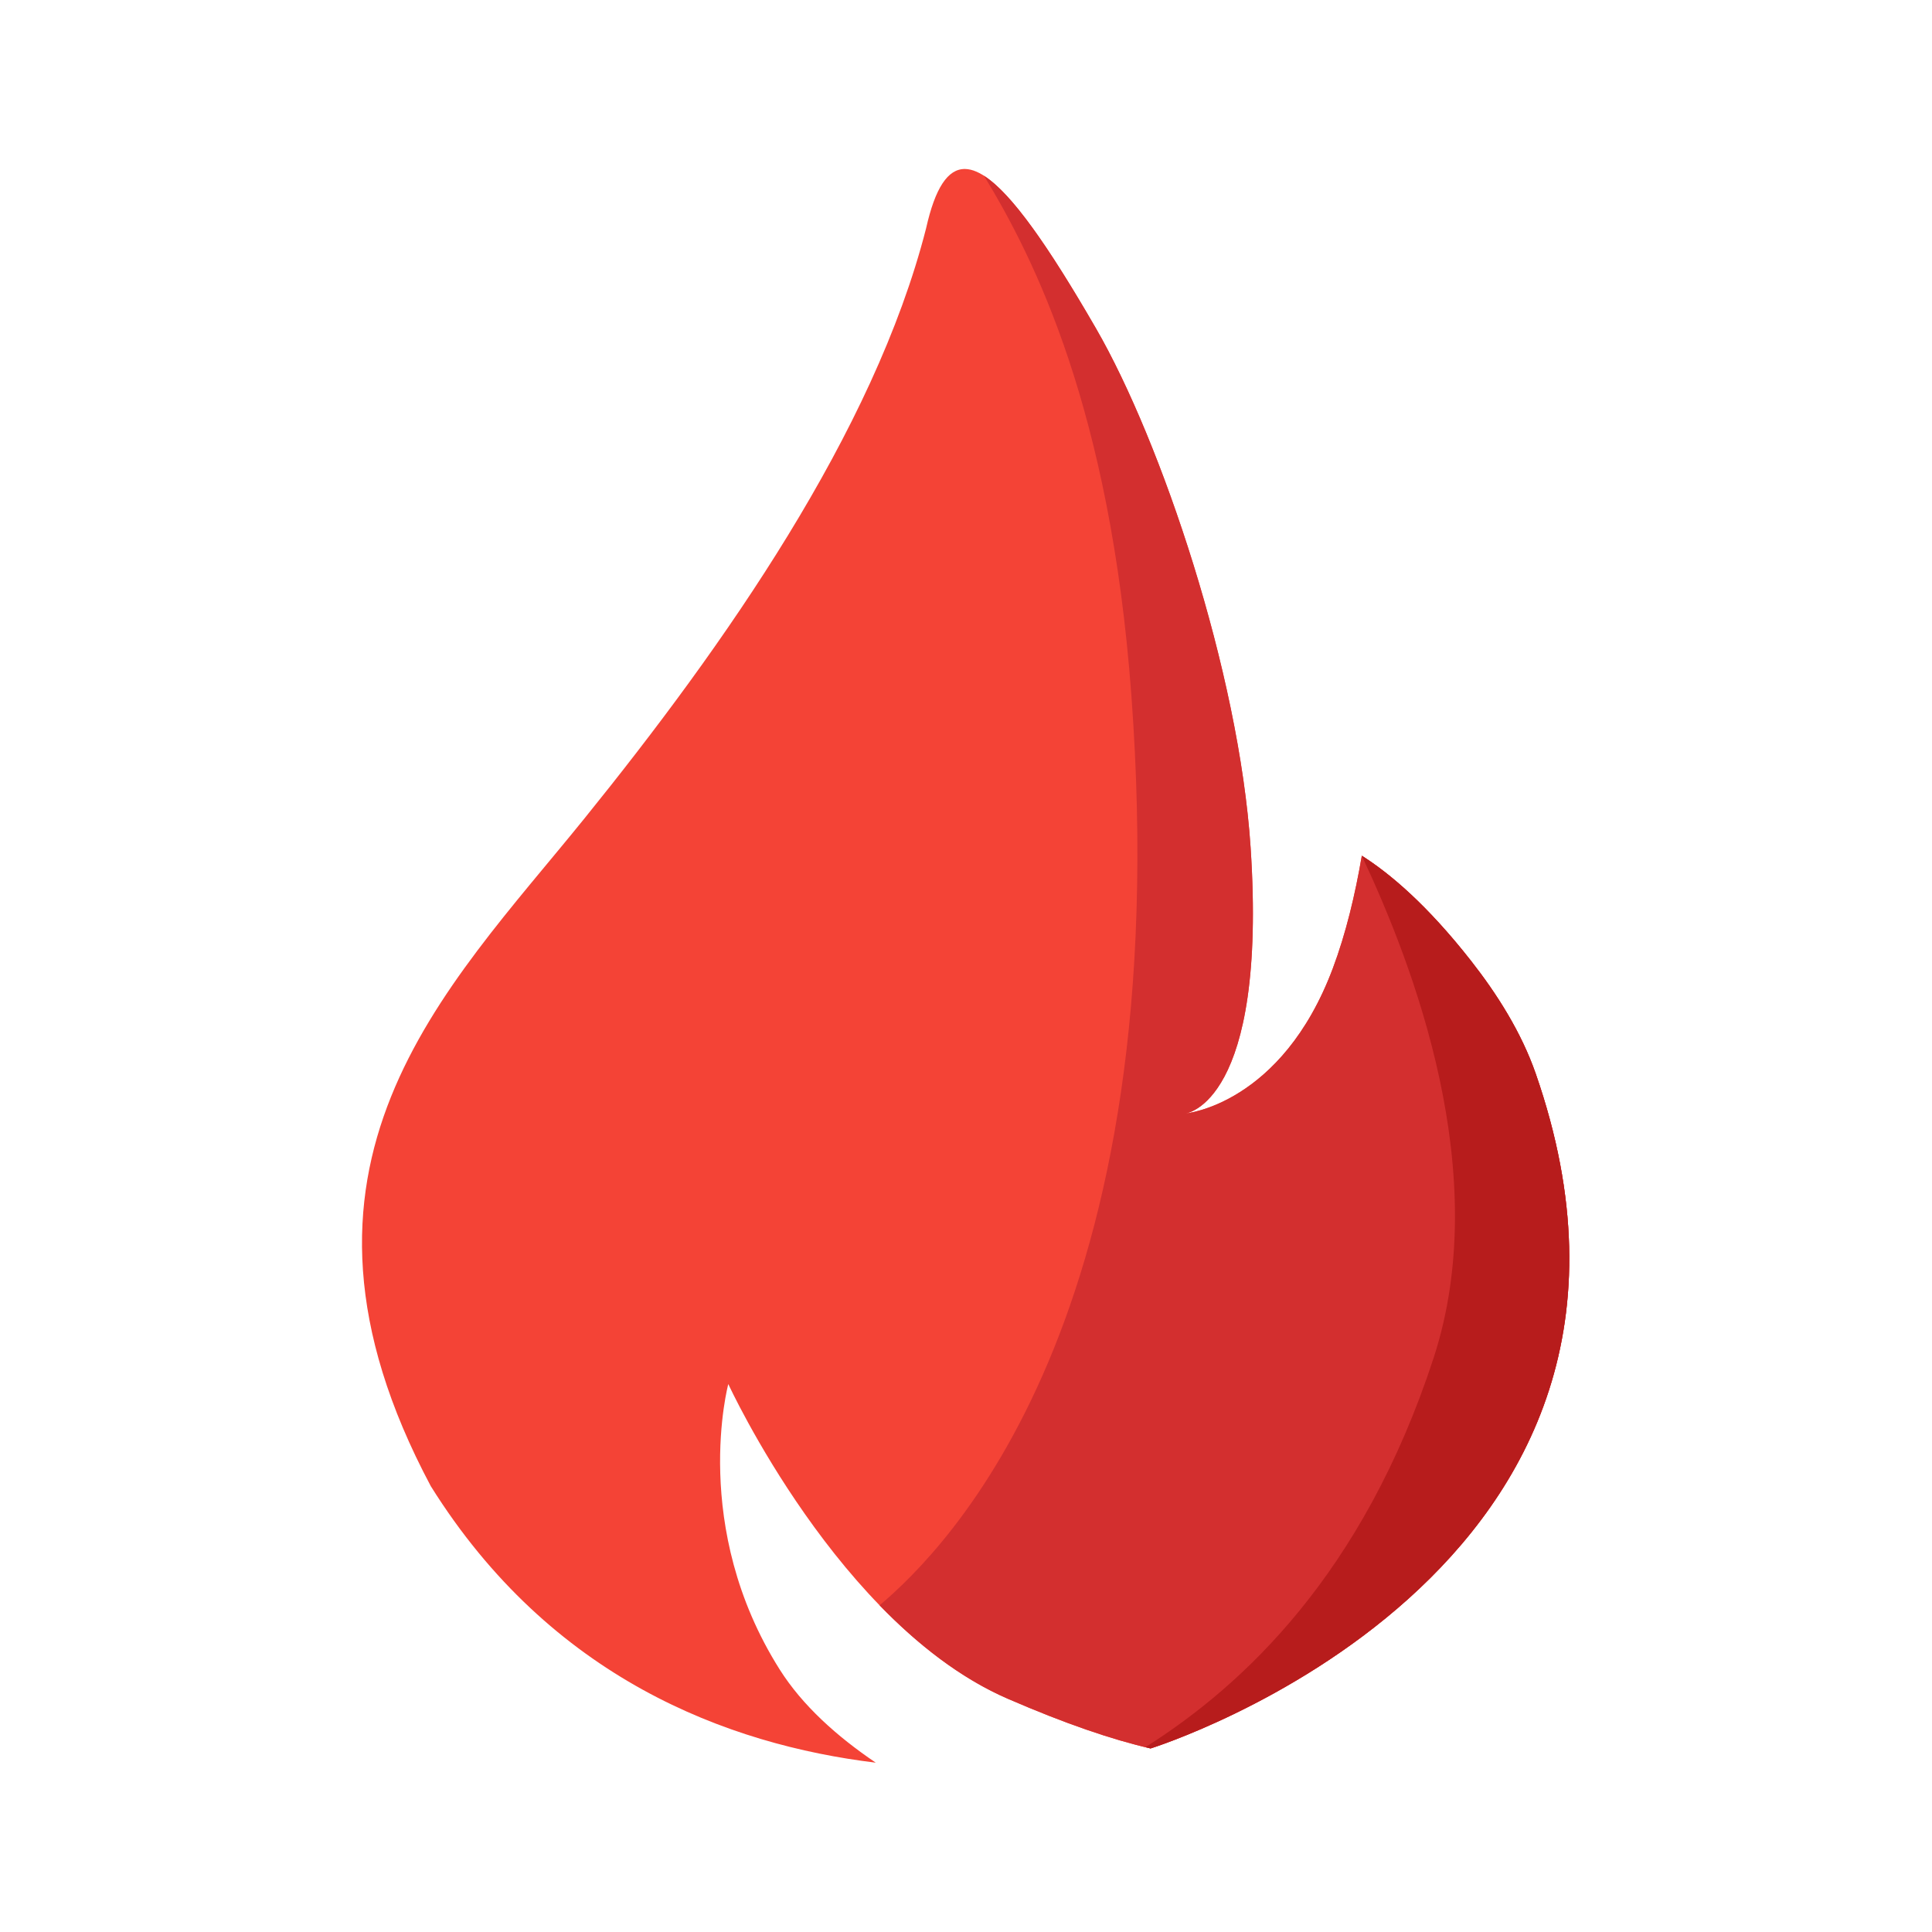<?xml version="1.0" encoding="UTF-8" standalone="no"?>
<svg
   xmlns:dc="http://purl.org/dc/elements/1.1/"
   xmlns:cc="http://creativecommons.org/ns#"
   xmlns:rdf="http://www.w3.org/1999/02/22-rdf-syntax-ns#"
   xmlns:svg="http://www.w3.org/2000/svg"
   xmlns="http://www.w3.org/2000/svg"
   xmlns:sodipodi="http://sodipodi.sourceforge.net/DTD/sodipodi-0.dtd"
   xmlns:inkscape="http://www.inkscape.org/namespaces/inkscape"
   width="800"
   height="800"
   viewBox="0 0 800 800"
   version="1.1"
   id="svg2"
   inkscape:version="0.91 r"
   sodipodi:docname="agnium.svg"
   inkscape:export-filename="/home/mhaidarh/all/repo/agnium/agnium-brand/assets/png/agnium_base_red_white.png"
   inkscape:export-xdpi="90"
   inkscape:export-ydpi="90">
  <sodipodi:namedview
     pagecolor="#ffffff"
     bordercolor="#666666"
     borderopacity="1"
     objecttolerance="10"
     gridtolerance="10"
     guidetolerance="10"
     inkscape:pageopacity="0"
     inkscape:pageshadow="2"
     inkscape:window-width="1366"
     inkscape:window-height="744"
     id="namedview28"
     showgrid="false"
     inkscape:zoom="0.42453481"
     inkscape:cx="251.7674"
     inkscape:cy="320.08307"
     inkscape:window-x="0"
     inkscape:window-y="24"
     inkscape:window-maximized="1"
     inkscape:current-layer="layer1"
     inkscape:object-paths="true"
     inkscape:object-nodes="true"
     inkscape:snap-intersection-paths="true"
     inkscape:snap-smooth-nodes="true"
     inkscape:snap-bbox="true" />
  <!-- Generator: Sketch 3.0.3 (7892) - http://www.bohemiancoding.com/sketch -->
  <title
     id="title4">Agnium Brand Asset</title>
  <desc
     id="desc6">Created with Sketch.</desc>
  <defs
     id="defs8">
    <filter
       x="-0.5"
       y="-0.5"
       width="2"
       height="2"
       filterUnits="objectBoundingBox"
       id="filter-1">
      <feOffset
         dx="2"
         dy="2"
         in="SourceAlpha"
         result="shadowOffsetOuter1"
         id="feOffset11" />
      <feGaussianBlur
         stdDeviation="2"
         in="shadowOffsetOuter1"
         result="shadowBlurOuter1"
         id="feGaussianBlur13" />
      <feColorMatrix
         values="0 0 0 0 0   0 0 0 0 0   0 0 0 0 0  0 0 0 0.35 0"
         in="shadowBlurOuter1"
         type="matrix"
         result="shadowMatrixOuter1"
         id="feColorMatrix15" />
      <feMerge
         id="feMerge17">
        <feMergeNode
           in="shadowMatrixOuter1"
           id="feMergeNode19" />
        <feMergeNode
           in="SourceGraphic"
           id="feMergeNode21" />
      </feMerge>
    </filter>
  </defs>
  <g
     inkscape:groupmode="layer"
     id="layer1"
     inkscape:label="base"
     style="display:inline">
    <g
       id="g4222"
       transform="matrix(1.001,0,0,1.001,-519.689,-33.052)">
      <path
         sodipodi:nodetypes="scsccscscsscscsss"
         inkscape:connector-curvature="0"
         style="display:inline;opacity:1;fill:#f44336;fill-opacity:1;fill-rule:nonzero;stroke:none;stroke-width:1;stroke-linecap:butt;stroke-linejoin:round;stroke-miterlimit:4;stroke-dasharray:none;stroke-dashoffset:0;stroke-opacity:1"
         d="m 918.396,102.923 c -7.18,-0.116 -12.412,7.908 -16.141,24.574 -21.574,84.459 -83.613,172.705 -141.371,244.148 -57.758,71.443 -134.29,143.293 -63.498,276.166 49.678,79.451 122.746,106.927 184.064,114.367 -16.093,-10.873 -30.345,-23.676 -39.707,-38.48 -37.261,-58.921 -21.301,-118.145 -21.301,-118.145 0,0 45.979,100.012 115.633,130.188 23.801,10.311 42.86,16.815 59.051,20.553 0,0 231.268,-72.084 159.336,-279.094 -5.992,-17.245 -16.117,-33.112 -26.771,-46.703 -18.147,-23.149 -33.617,-36.173 -45.186,-43.5 -2.739,16.066 -6.594,32.227 -12.014,46.65 -21.184,56.371 -60.863,59.971 -60.863,59.971 0,0 33.87,-4.019 26.879,-109.984 -4.792,-72.642 -37.018,-168.084 -63.893,-214.633 -24.872,-43.08 -42.253,-65.885 -54.219,-66.078 z"
         id="rect4149-1" />
      <path
         id="rect4149-0-9"
         d="m 926.219,105.735 0,0.002 c 20.841,34.21 52.213,96.783 60.943,214.654 19.126,258.224 -76.389,353.241 -104.133,376.689 15.439,15.921 33.289,30.101 53.047,38.66 23.801,10.311 42.86,16.815 59.051,20.553 0,0 231.268,-72.084 159.336,-279.094 -5.992,-17.245 -16.117,-33.112 -26.771,-46.703 -18.147,-23.149 -33.617,-36.173 -45.186,-43.5 -2.739,16.066 -6.594,32.227 -12.014,46.65 -21.184,56.371 -60.863,59.971 -60.863,59.971 0,0 33.87,-4.019 26.879,-109.984 -4.792,-72.642 -37.018,-168.084 -63.893,-214.633 -19.91,-34.487 -35.018,-55.964 -46.393,-63.266 -10e-4,3e-4 0,-2.9e-4 0,0 z"
         style="display:inline;opacity:1;fill:#d32f2f;fill-opacity:1;fill-rule:nonzero;stroke:none;stroke-width:1;stroke-linecap:butt;stroke-linejoin:round;stroke-miterlimit:4;stroke-dasharray:none;stroke-dashoffset:0;stroke-opacity:1"
         inkscape:connector-curvature="0" />
      <path
         id="rect4149-0-5-5"
         d="m 1082.506,386.997 0,0.002 c -2e-4,10e-4 2e-4,0.003 0,0.004 0,0.003 0,0.006 0,0.01 3e-4,5.1e-4 -2e-4,0.001 0,0.002 21.298,45.329 54.565,131.628 29.674,207.82 -29.189,89.347 -78.899,135.467 -119.201,160.928 0.707,0.171 1.439,0.367 2.135,0.527 6e-4,1.4e-4 10e-4,-1.4e-4 0,0 l 0,-0.002 0.012,-0.004 c 0.01,4.1e-4 0.017,0.002 0.025,0.002 0.282,-0.088 231.199,-72.203 159.311,-279.086 -5.992,-17.245 -16.117,-33.112 -26.771,-46.703 -18.147,-23.149 -33.617,-36.173 -45.185,-43.5 z"
         style="display:inline;opacity:1;fill:#b71c1c;fill-opacity:1;fill-rule:nonzero;stroke:none;stroke-width:1;stroke-linecap:butt;stroke-linejoin:round;stroke-miterlimit:4;stroke-dasharray:none;stroke-dashoffset:0;stroke-opacity:1"
         inkscape:connector-curvature="0" />
    </g>
  </g>
</svg>
